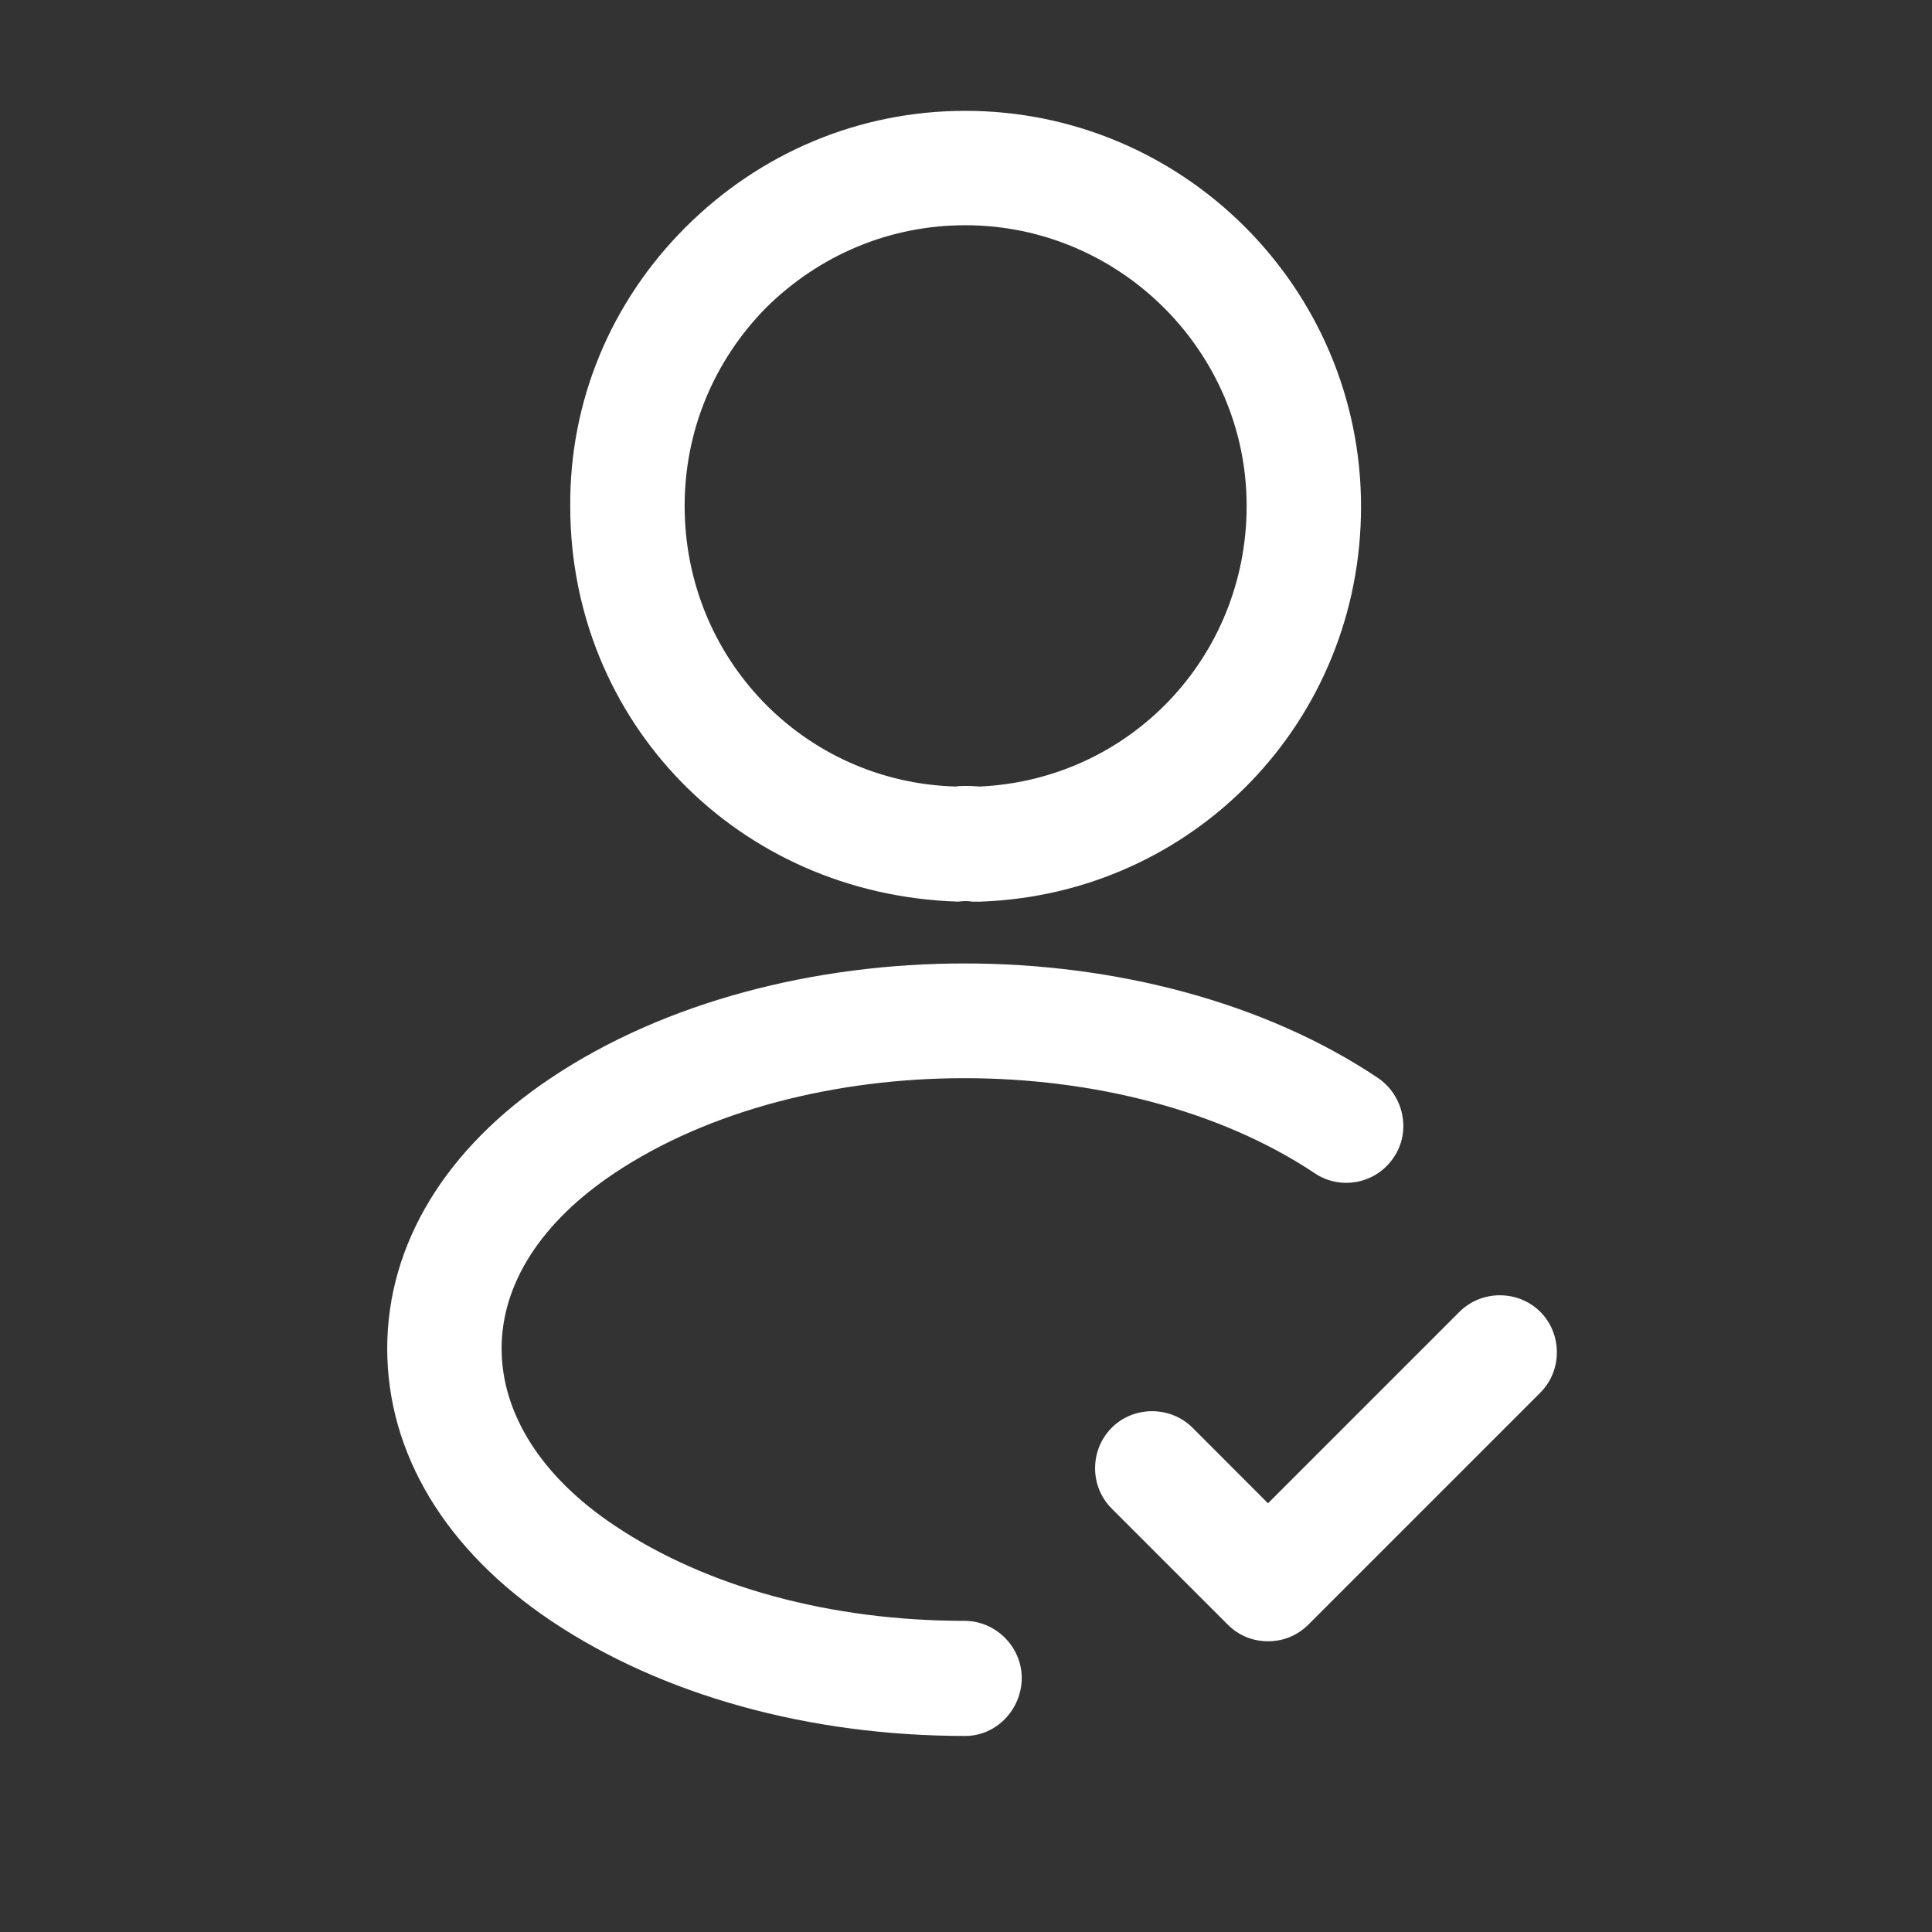 <svg width="19" height="19" viewBox="0 0 19 19" fill="none" xmlns="http://www.w3.org/2000/svg">
<rect x="0" y="0" width="19" height="19" fill="#333333" stroke="none"/>
<g id="vuesax/outline/profile-tick">
<g id="profile-tick">
<path id="Vector" d="M12.47 16.141C12.328 16.141 12.185 16.089 12.073 15.976L10.933 14.836C10.715 14.619 10.715 14.259 10.933 14.041C11.15 13.824 11.51 13.824 11.728 14.041L12.47 14.784L14.353 12.901C14.57 12.684 14.93 12.684 15.148 12.901C15.365 13.119 15.365 13.479 15.148 13.696L12.868 15.976C12.755 16.089 12.613 16.141 12.47 16.141Z" fill="white"/>
<path id="Vector_2" d="M9.62 8.867C9.598 8.867 9.583 8.867 9.56 8.867C9.523 8.86 9.47 8.86 9.425 8.867C7.25 8.8 5.608 7.09 5.608 4.982C5.6 3.947 6.005 2.972 6.74 2.237C7.475 1.502 8.45 1.09 9.493 1.09C11.638 1.09 13.385 2.837 13.385 4.982C13.385 7.09 11.743 8.792 9.643 8.867C9.635 8.867 9.628 8.867 9.62 8.867ZM9.493 2.215C8.75 2.215 8.06 2.507 7.535 3.025C7.018 3.55 6.733 4.24 6.733 4.975C6.733 6.475 7.903 7.69 9.395 7.735C9.44 7.727 9.538 7.727 9.635 7.735C11.113 7.667 12.26 6.46 12.26 4.975C12.26 3.46 11.015 2.215 9.493 2.215Z" fill="white"/>
<path id="Vector_3" d="M9.493 17.072C7.963 17.072 6.515 16.675 5.42 15.94C4.378 15.242 3.808 14.29 3.808 13.262C3.808 12.235 4.385 11.29 5.42 10.6C7.663 9.1 11.308 9.1 13.55 10.6C13.805 10.772 13.88 11.125 13.708 11.38C13.535 11.642 13.183 11.71 12.928 11.537C11.06 10.292 7.91 10.292 6.043 11.537C5.323 12.017 4.933 12.625 4.933 13.262C4.933 13.9 5.323 14.522 6.043 15.002C6.95 15.61 8.173 15.94 9.485 15.94C9.793 15.94 10.048 16.195 10.048 16.502C10.048 16.81 9.8 17.072 9.493 17.072Z" fill="white"/>
</g>
</g>
</svg>
